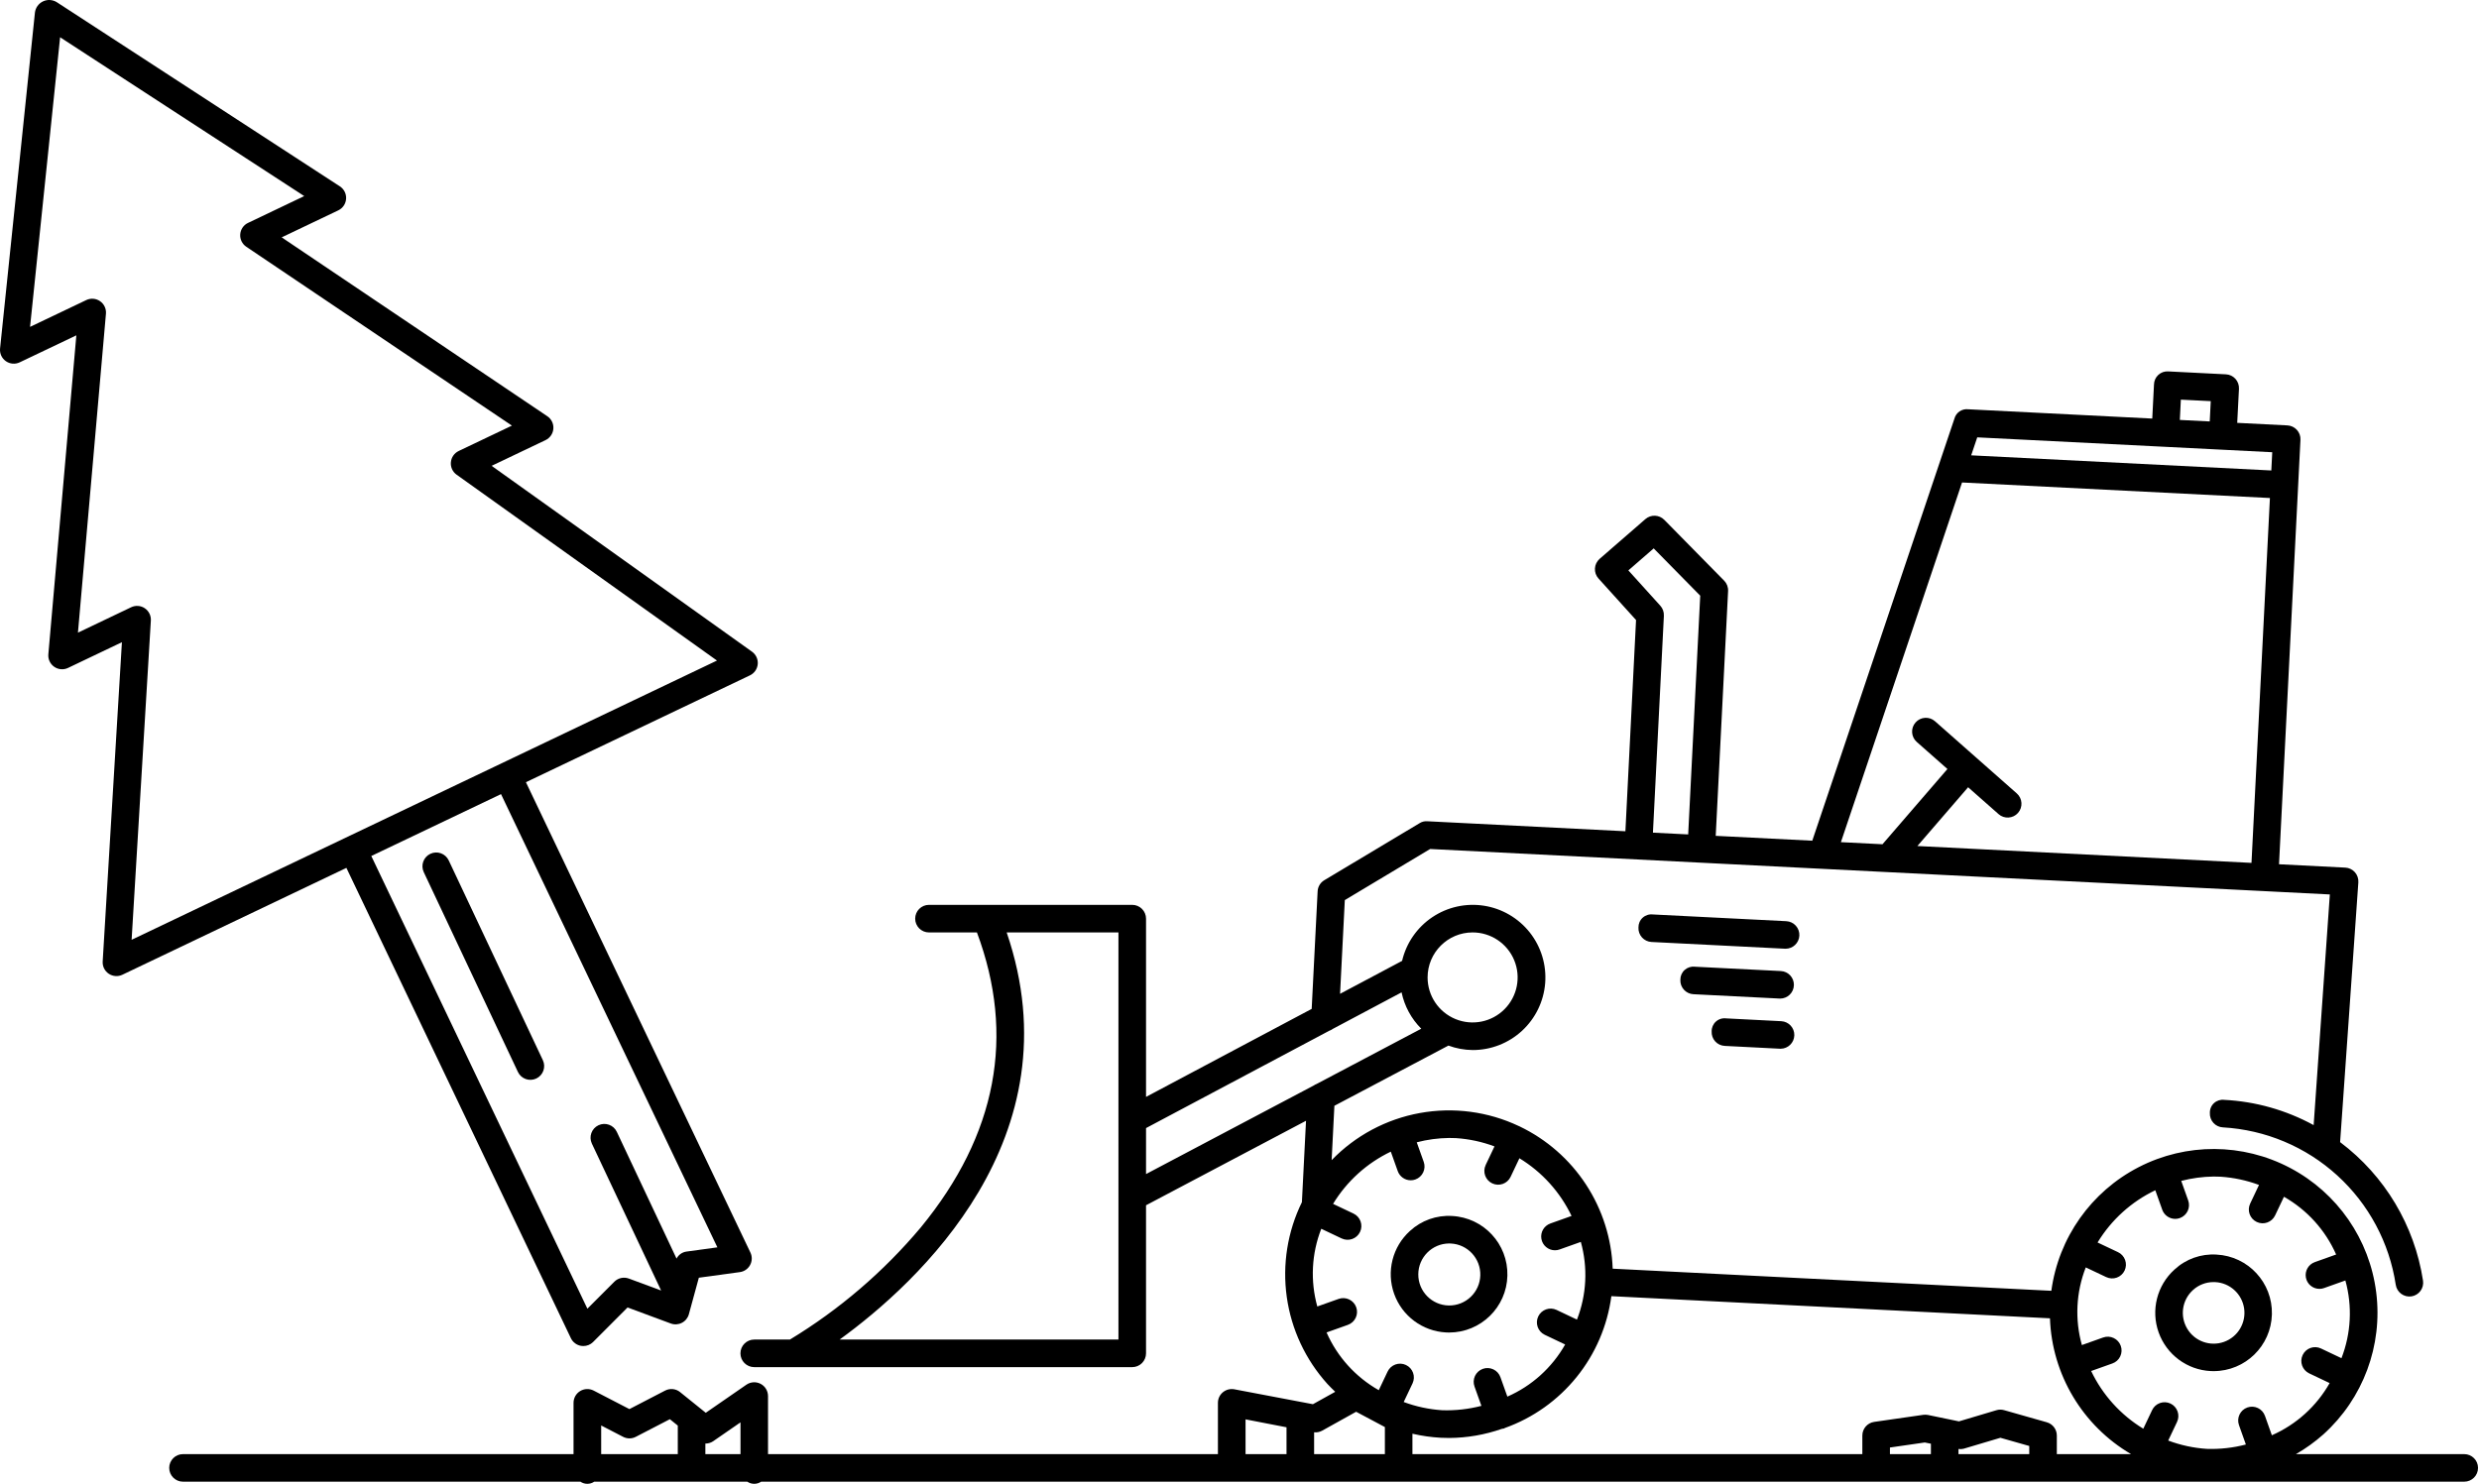 <svg width="1122" height="672" viewBox="0 0 1122 672" fill="none" xmlns="http://www.w3.org/2000/svg">
<path d="M654.522 603.241C654.984 603.267 655.437 603.276 655.89 603.276C670.206 603.267 681.902 591.842 682.25 577.533C682.607 563.217 671.486 551.233 657.187 550.511C650.185 550.084 643.306 552.531 638.15 557.286C630.226 564.453 627.395 575.679 630.983 585.738C634.563 595.796 643.854 602.702 654.523 603.242L654.522 603.241ZM655.855 562.956C656.09 562.956 656.334 562.956 656.56 562.965V562.974C664.232 563.305 670.215 569.74 669.988 577.421C669.753 585.102 663.387 591.163 655.707 591.032C648.026 590.893 641.878 584.606 641.921 576.925C641.956 569.244 648.165 563.017 655.846 562.957L655.855 562.956Z" fill="black"/>
<path d="M1000.54 620.719C1001 620.745 1001.46 620.754 1001.91 620.754C1016.23 620.737 1027.91 609.32 1028.27 595.012C1028.62 580.703 1017.51 568.721 1003.22 567.989C996.205 567.537 989.317 569.992 984.17 574.773C976.246 581.932 973.415 593.157 977.003 603.216C980.591 613.274 989.874 620.188 1000.54 620.72L1000.54 620.719ZM992.548 584.031V584.039C995.091 581.714 998.417 580.434 1001.86 580.443C1002.09 580.443 1002.34 580.443 1002.58 580.451C1009.22 580.774 1014.71 585.755 1015.69 592.33C1016.66 598.913 1012.86 605.27 1006.59 607.508C1000.32 609.747 993.349 607.247 989.935 601.534C986.522 595.822 987.61 588.498 992.548 584.039V584.031Z" fill="black"/>
<path d="M814.39 423.599C814.477 421.944 813.902 420.324 812.796 419.097C811.681 417.869 810.131 417.129 808.477 417.05L748.119 414.002C746.438 413.793 744.749 414.333 743.486 415.465C742.232 416.597 741.535 418.226 741.57 419.915C741.483 421.57 742.058 423.19 743.164 424.417C744.278 425.645 745.829 426.386 747.483 426.464L807.841 429.512L808.155 429.521H808.163C811.481 429.521 814.224 426.917 814.39 423.599L814.39 423.599Z" fill="black"/>
<path d="M805.695 452.09C809.074 452.081 811.834 449.391 811.922 446.003C812.009 442.624 809.387 439.794 806.009 439.62L767.082 437.66V437.651C765.401 437.469 763.729 438.009 762.475 439.132C761.221 440.264 760.516 441.884 760.533 443.564C760.446 445.219 761.021 446.839 762.135 448.067C763.241 449.295 764.791 450.035 766.446 450.113L805.373 452.073L805.695 452.09Z" fill="black"/>
<path d="M258.387 605.849C259.267 607.678 260.974 608.967 262.976 609.307C263.325 609.368 263.673 609.394 264.022 609.394C265.676 609.394 267.27 608.741 268.437 607.565L284.034 591.933L303.601 599.187C305.239 599.797 307.059 599.684 308.617 598.883C310.176 598.09 311.326 596.671 311.787 594.981L316.298 578.461L334.839 575.927H334.847C336.824 575.666 338.548 574.473 339.498 572.714C340.447 570.963 340.499 568.864 339.637 567.062L238.036 354.131L339.421 305.756C341.415 304.807 342.756 302.873 342.956 300.67C343.148 298.476 342.164 296.333 340.37 295.045L222.51 210.895L246.919 199.252C248.94 198.285 250.289 196.308 250.455 194.07C250.62 191.841 249.575 189.69 247.711 188.436L127.491 107.457L153.102 95.239C155.14 94.263 156.498 92.269 156.646 90.013C156.803 87.758 155.714 85.598 153.825 84.37L25.672 0.97C23.791 -0.188 21.448 -0.319 19.454 0.63C17.46 1.588 16.084 3.487 15.814 5.681L0.034 157.757C-0.201 160.004 0.792 162.199 2.638 163.505C4.484 164.811 6.888 165.011 8.925 164.036L34.554 151.818L21.883 296.214C21.683 298.443 22.702 300.612 24.548 301.883C26.386 303.163 28.772 303.355 30.792 302.388L55.177 290.745L46.477 435.288C46.338 437.491 47.383 439.607 49.212 440.835C51.041 442.072 53.392 442.246 55.386 441.297L156.778 392.913L258.387 605.849ZM310.516 566.653H310.525C308.67 566.966 307.068 568.133 306.206 569.805L279.166 512.417C277.694 509.299 273.984 507.967 270.866 509.43C267.749 510.902 266.408 514.62 267.88 517.738L299.222 584.253L284.627 578.845H284.618C282.328 577.992 279.759 578.558 278.035 580.282L265.851 592.483L168.047 387.537L226.76 359.523L324.687 564.712L310.516 566.653ZM65.532 275.386L65.54 275.378C63.703 274.141 61.352 273.967 59.357 274.925L35.278 286.42L47.949 142.024C48.14 139.794 47.13 137.626 45.284 136.355C43.447 135.074 41.069 134.883 39.049 135.849L13.603 147.989L27.206 16.867L137.691 88.773L112.271 100.912V100.904C110.242 101.861 108.892 103.838 108.727 106.068C108.553 108.306 109.607 110.457 111.47 111.711L231.691 192.69L207.587 204.185V204.194C205.602 205.143 204.26 207.076 204.069 209.279C203.869 211.474 204.853 213.616 206.647 214.896L324.506 299.055L59.569 425.475L68.277 280.932C68.408 278.729 67.363 276.613 65.534 275.376L65.532 275.386Z" fill="black"/>
<path d="M194.783 386.547C193.286 387.244 192.127 388.515 191.57 390.074C191.004 391.633 191.091 393.348 191.796 394.846L234.406 485.3C235.878 488.418 239.596 489.75 242.714 488.287C245.832 486.815 247.164 483.097 245.701 479.979L203.091 389.525V389.534C202.386 388.036 201.114 386.878 199.556 386.312C197.997 385.754 196.281 385.833 194.784 386.547L194.783 386.547Z" fill="black"/>
<path d="M780.615 473.514L805.573 474.786L805.886 474.795C809.265 474.795 812.026 472.095 812.113 468.716C812.2 465.337 809.579 462.498 806.2 462.324L781.242 461.052C779.561 460.843 777.872 461.366 776.609 462.507C775.355 463.639 774.658 465.276 774.702 466.965C774.615 468.62 775.19 470.24 776.296 471.468C777.41 472.696 778.96 473.427 780.615 473.514L780.615 473.514Z" fill="black"/>
<path d="M1115.33 658.328H1039.15C1043.59 655.777 1047.76 652.772 1051.59 649.368C1069.57 633.135 1078.49 609.161 1075.48 585.126C1072.48 561.1 1057.93 540.051 1036.51 528.757C1015.09 517.453 989.505 517.323 967.978 528.408C946.442 539.494 931.682 560.395 928.442 584.385L729.906 574.371C729.436 560.803 725.256 547.618 717.819 536.262C710.391 524.897 699.984 515.797 687.731 509.936L687.636 509.866L687.47 509.822C673.502 503.204 657.817 501.14 642.613 503.901C627.408 506.67 613.449 514.124 602.703 525.236L603.948 500.626L655.554 473.368C659.063 474.665 662.773 475.345 666.509 475.388C674.8 475.406 682.785 472.288 688.872 466.671C694.959 461.054 698.695 453.347 699.348 445.092C699.992 436.827 697.502 428.633 692.364 422.136C687.217 415.639 679.815 411.32 671.638 410.048C663.452 408.777 655.083 410.64 648.211 415.273C641.349 419.898 636.481 426.952 634.591 435.016L606.515 449.933L608.666 407.497L647.287 384.368L741.235 389.114L741.261 389.122H741.296L824.34 393.32L1024.63 403.43L1054.49 404.946L1047.16 509.378L1047.15 509.369C1034.71 502.577 1020.9 498.667 1006.74 497.944C1005.05 497.717 1003.36 498.249 1002.1 499.381C1000.83 500.522 1000.14 502.159 1000.19 503.857C1000.1 505.503 1000.68 507.122 1001.78 508.35C1002.9 509.587 1004.45 510.318 1006.1 510.397C1025.34 511.503 1043.61 519.184 1057.85 532.159C1072.09 545.135 1081.44 562.612 1084.32 581.658C1084.57 583.304 1085.46 584.775 1086.79 585.759C1088.13 586.743 1089.8 587.153 1091.44 586.909C1093.07 586.656 1094.54 585.768 1095.53 584.427C1096.5 583.095 1096.91 581.422 1096.66 579.785C1092.82 554.783 1079.36 532.28 1059.14 517.076L1067.39 399.459V399.468C1067.5 397.787 1066.94 396.141 1065.83 394.878C1064.72 393.633 1063.15 392.875 1061.48 392.797L1031.49 391.273L1041.19 199.137C1041.28 197.483 1040.7 195.863 1039.59 194.635C1038.48 193.407 1036.93 192.667 1035.28 192.589L1012.57 191.439L1013.36 176.017C1013.44 174.362 1012.87 172.742 1011.76 171.514C1010.65 170.286 1009.1 169.546 1007.44 169.468L981.448 168.153C979.785 168.014 978.13 168.571 976.893 169.694C975.648 170.818 974.934 172.402 974.899 174.075L974.115 189.497L890.802 185.291C887.963 184.96 885.307 186.763 884.575 189.532L820.238 380.613L776.538 378.41L782.137 267.586C782.233 265.844 781.58 264.137 780.361 262.892L753.261 235.348H753.252C750.944 232.997 747.2 232.849 744.709 235.009L724.009 252.991C722.746 254.097 721.971 255.656 721.875 257.328C721.771 259 722.346 260.646 723.469 261.892L740.477 280.702L735.661 376.337L646.016 371.809V371.818C644.779 371.704 643.534 372.018 642.489 372.688L599.382 398.5C597.588 399.562 596.456 401.461 596.36 403.533L593.669 456.759L518.698 496.6V415.9C518.698 414.245 518.036 412.651 516.869 411.484C515.702 410.317 514.109 409.656 512.454 409.656H420.457C417.008 409.656 414.213 412.451 414.213 415.9C414.213 419.348 417.008 422.144 420.457 422.144H442.159C459.61 468.804 451.215 513.704 416.773 555.671C399.931 575.727 379.919 592.882 357.521 606.458H341.367C337.918 606.458 335.123 609.254 335.123 612.702C335.123 616.151 337.918 618.946 341.367 618.946H512.452C514.107 618.946 515.701 618.285 516.868 617.118C518.035 615.942 518.696 614.357 518.696 612.702V545.665L591.106 507.41L589.243 544.263C582.72 557.57 580.334 572.532 582.398 587.205C584.462 601.879 590.88 615.594 600.816 626.585C601.939 627.821 603.141 628.953 604.326 630.112L594.233 635.728L558.581 628.962H558.589C556.769 628.648 554.906 629.145 553.477 630.32C552.049 631.505 551.231 633.255 551.231 635.11V658.327H347.609V632.036C347.601 629.719 346.321 627.586 344.265 626.514C342.21 625.435 339.728 625.583 337.812 626.906L319.429 639.612L307.812 630.25V630.242C305.887 628.692 303.231 628.43 301.037 629.562L284.874 637.94L268.693 629.562H268.685C266.752 628.57 264.435 628.648 262.58 629.78C260.717 630.912 259.584 632.933 259.584 635.11V658.326H82.82C79.38 658.326 76.585 661.122 76.585 664.561C76.585 668.01 79.38 670.806 82.82 670.806H262.694C264.584 672.094 267.066 672.094 268.956 670.806H338.231C340.121 672.094 342.602 672.094 344.501 670.806H1115.33C1118.77 670.806 1121.56 668.01 1121.56 664.561C1121.56 661.122 1118.77 658.326 1115.33 658.326L1115.33 658.328ZM888.026 218.43L1027.37 225.467L1019.03 390.649L867.814 383.021L890.77 356.415L904.547 368.572V368.581C907.133 370.863 911.078 370.61 913.36 368.032C915.641 365.446 915.397 361.492 912.811 359.211L875.792 326.537C873.206 324.256 869.261 324.499 866.979 327.086C864.698 329.672 864.942 333.617 867.528 335.899L881.409 348.152L852.017 382.219L833.198 381.269L888.026 218.43ZM987.059 180.933L1000.59 181.612L1000.13 190.799L986.597 190.12L987.059 180.933ZM979.717 202.277H979.735L1005.71 203.592H1005.72L1028.42 204.741L1028 212.997L892.162 206.143L894.905 198.001L979.717 202.277ZM751.475 274.243L737.002 258.237L748.462 248.274L769.528 269.688L764.076 377.768L748.122 376.967L753.078 278.743H753.069C753.156 277.089 752.581 275.469 751.475 274.241L751.475 274.243ZM666.507 422.139C674.754 422.139 682.183 427.103 685.335 434.723C688.488 442.334 686.746 451.095 680.911 456.929C675.085 462.755 666.324 464.497 658.713 461.344C651.093 458.192 646.13 450.764 646.13 442.525C646.138 431.265 655.256 422.148 666.507 422.139ZM506.212 606.454H380.025C415.189 580.939 487.4 515.077 455.623 422.139H506.209L506.212 606.454ZM518.7 510.714L518.726 510.705L601.7 466.615L601.692 466.624C602.249 466.441 602.78 466.162 603.242 465.805L634.348 449.276H634.357C635.663 455.503 638.763 461.224 643.266 465.727L595.874 490.762C595.43 490.928 595.012 491.146 594.629 491.424L518.699 531.535L518.7 510.714ZM873.927 658.322H855.386V655.335L871.166 653.054L873.935 653.62L873.927 658.322ZM886.414 656.006C887.172 656.11 887.947 656.075 888.696 655.901L905.39 650.929L918.444 654.639V658.322H886.415L886.414 656.006ZM926.396 643.91L907.063 638.423H907.054C905.914 638.092 904.703 638.101 903.571 638.45L886.633 643.5L872.612 640.6C871.907 640.461 871.184 640.444 870.47 640.539L848.255 643.735C845.181 644.18 842.899 646.81 842.899 649.918V658.322H639.269V649.091C643.493 650.066 647.786 650.685 652.114 650.92C653.403 650.99 654.683 651.016 655.963 651.016C664.062 650.955 672.1 649.561 679.746 646.888C680.086 646.862 680.417 646.801 680.748 646.714C680.878 646.67 680.965 646.566 681.087 646.505C693.837 641.95 705.071 633.964 713.578 623.435C722.085 612.906 727.52 600.236 729.306 586.816L927.824 596.839H927.815C928.703 622.267 942.558 645.466 964.521 658.32H930.925V649.917C930.925 647.13 929.079 644.674 926.388 643.908L926.396 643.91ZM975.493 538.86L978.637 547.681H978.628C979.517 550.163 981.868 551.818 984.506 551.827C985.221 551.827 985.935 551.705 986.605 551.461C988.164 550.904 989.435 549.745 990.149 548.256C990.855 546.758 990.942 545.043 990.385 543.484L987.232 534.627C992.004 533.382 996.916 532.72 1001.84 532.659C1002.89 532.659 1003.94 532.685 1004.99 532.729C1010.95 533.121 1016.83 534.375 1022.43 536.456L1018.43 544.904V544.912C1016.95 548.03 1018.29 551.748 1021.4 553.22C1024.52 554.701 1028.24 553.368 1029.72 550.251L1033.72 541.821V541.812C1044.19 547.76 1052.48 556.921 1057.34 567.956L1047.69 571.396C1044.83 572.415 1043.12 575.341 1043.64 578.337C1044.15 581.324 1046.75 583.509 1049.79 583.509C1050.5 583.518 1051.21 583.388 1051.88 583.144L1061.52 579.712C1064.74 591.321 1064.11 603.66 1059.75 614.894L1050.5 610.505C1047.39 609.024 1043.67 610.339 1042.19 613.457C1040.71 616.566 1042.03 620.284 1045.14 621.765L1054.39 626.163H1054.4C1048.46 636.656 1039.29 644.938 1028.25 649.79L1025.12 640.994H1025.12C1023.97 637.755 1020.4 636.057 1017.15 637.215C1013.9 638.373 1012.21 641.943 1013.37 645.192L1016.49 653.978V653.97C1010.72 655.485 1004.75 656.147 998.773 655.947C992.807 655.555 986.929 654.283 981.338 652.184L985.327 643.763C986.041 642.266 986.128 640.541 985.571 638.983C985.013 637.415 983.864 636.144 982.357 635.429C980.859 634.724 979.135 634.637 977.576 635.203C976.018 635.76 974.746 636.919 974.041 638.425L970.061 646.82C959.82 640.585 951.625 631.519 946.461 620.703L956.066 617.281C957.634 616.732 958.914 615.582 959.619 614.085C960.334 612.587 960.421 610.862 959.863 609.304C959.306 607.736 958.156 606.465 956.65 605.759C955.152 605.045 953.437 604.967 951.869 605.533L942.255 608.956H942.264C939.015 597.356 939.634 585.008 944.023 573.792L953.262 578.172C954.76 578.886 956.484 578.982 958.043 578.425C959.611 577.867 960.891 576.709 961.605 575.211C962.31 573.705 962.397 571.989 961.831 570.422C961.265 568.863 960.107 567.583 958.601 566.886L949.37 562.514V562.506C955.596 552.256 964.671 544.035 975.496 538.863L975.493 538.86ZM600.403 603.242L610.043 599.81C613.291 598.661 614.989 595.09 613.84 591.851C612.682 588.603 609.12 586.904 605.872 588.054L596.214 591.485V591.494C592.992 579.877 593.619 567.528 598.008 556.303L607.248 560.693L607.239 560.684C610.348 562.164 614.075 560.849 615.555 557.74C617.036 554.623 615.712 550.904 612.603 549.424L603.355 545.035V545.026C609.582 534.776 618.665 526.564 629.481 521.384L632.625 530.205C633.513 532.696 635.864 534.35 638.503 534.35C639.217 534.359 639.922 534.229 640.602 533.985C642.161 533.427 643.432 532.278 644.137 530.78C644.851 529.291 644.938 527.575 644.381 526.016L641.22 517.16C645.992 515.915 650.904 515.253 655.841 515.192C656.878 515.192 657.923 515.218 658.976 515.261H658.968C664.942 515.653 670.811 516.916 676.411 519.015L672.413 527.436L672.422 527.445C670.942 530.562 672.274 534.281 675.392 535.752C678.509 537.233 682.236 535.901 683.708 532.783L687.688 524.379C697.929 530.615 706.124 539.689 711.288 550.496L701.674 553.919H701.683C698.818 554.947 697.111 557.872 697.633 560.868C698.147 563.855 700.742 566.041 703.773 566.041C704.496 566.041 705.201 565.919 705.872 565.675L715.486 562.253C718.725 573.852 718.116 586.201 713.735 597.425L704.496 593.036C701.387 591.573 697.686 592.897 696.205 595.997C694.733 599.097 696.04 602.807 699.131 604.296L708.388 608.694C702.449 619.179 693.279 627.461 682.238 632.294L679.111 623.525C678.563 621.957 677.413 620.677 675.915 619.963C674.418 619.249 672.693 619.162 671.135 619.719C669.567 620.276 668.296 621.435 667.581 622.933C666.876 624.439 666.798 626.155 667.364 627.722L670.49 636.474H670.481C664.699 637.981 658.725 638.651 652.751 638.46C646.794 638.076 640.916 636.814 635.317 634.732L639.322 626.294C640.028 624.796 640.115 623.08 639.558 621.522C639 619.954 637.842 618.683 636.344 617.977C634.846 617.263 633.131 617.185 631.572 617.742C630.013 618.3 628.742 619.458 628.028 620.956L624.031 629.385V629.377C613.546 623.437 605.255 614.268 600.404 603.242L600.403 603.242ZM598.304 647.769L613.788 639.147L626.798 646.071V658.323H594.769V648.448C595.988 648.579 597.225 648.343 598.304 647.76L598.304 647.769ZM563.74 642.587L582.28 646.175V658.332L563.74 658.323V642.587ZM322.723 652.532L335.15 643.946V658.323H319.249V653.551C320.485 653.56 321.696 653.211 322.723 652.532V652.532ZM272.092 645.356L282.029 650.503C283.831 651.435 285.965 651.435 287.759 650.503L303.181 642.517L306.769 645.409V658.323H272.092L272.092 645.356Z" fill="black"/>
</svg>
